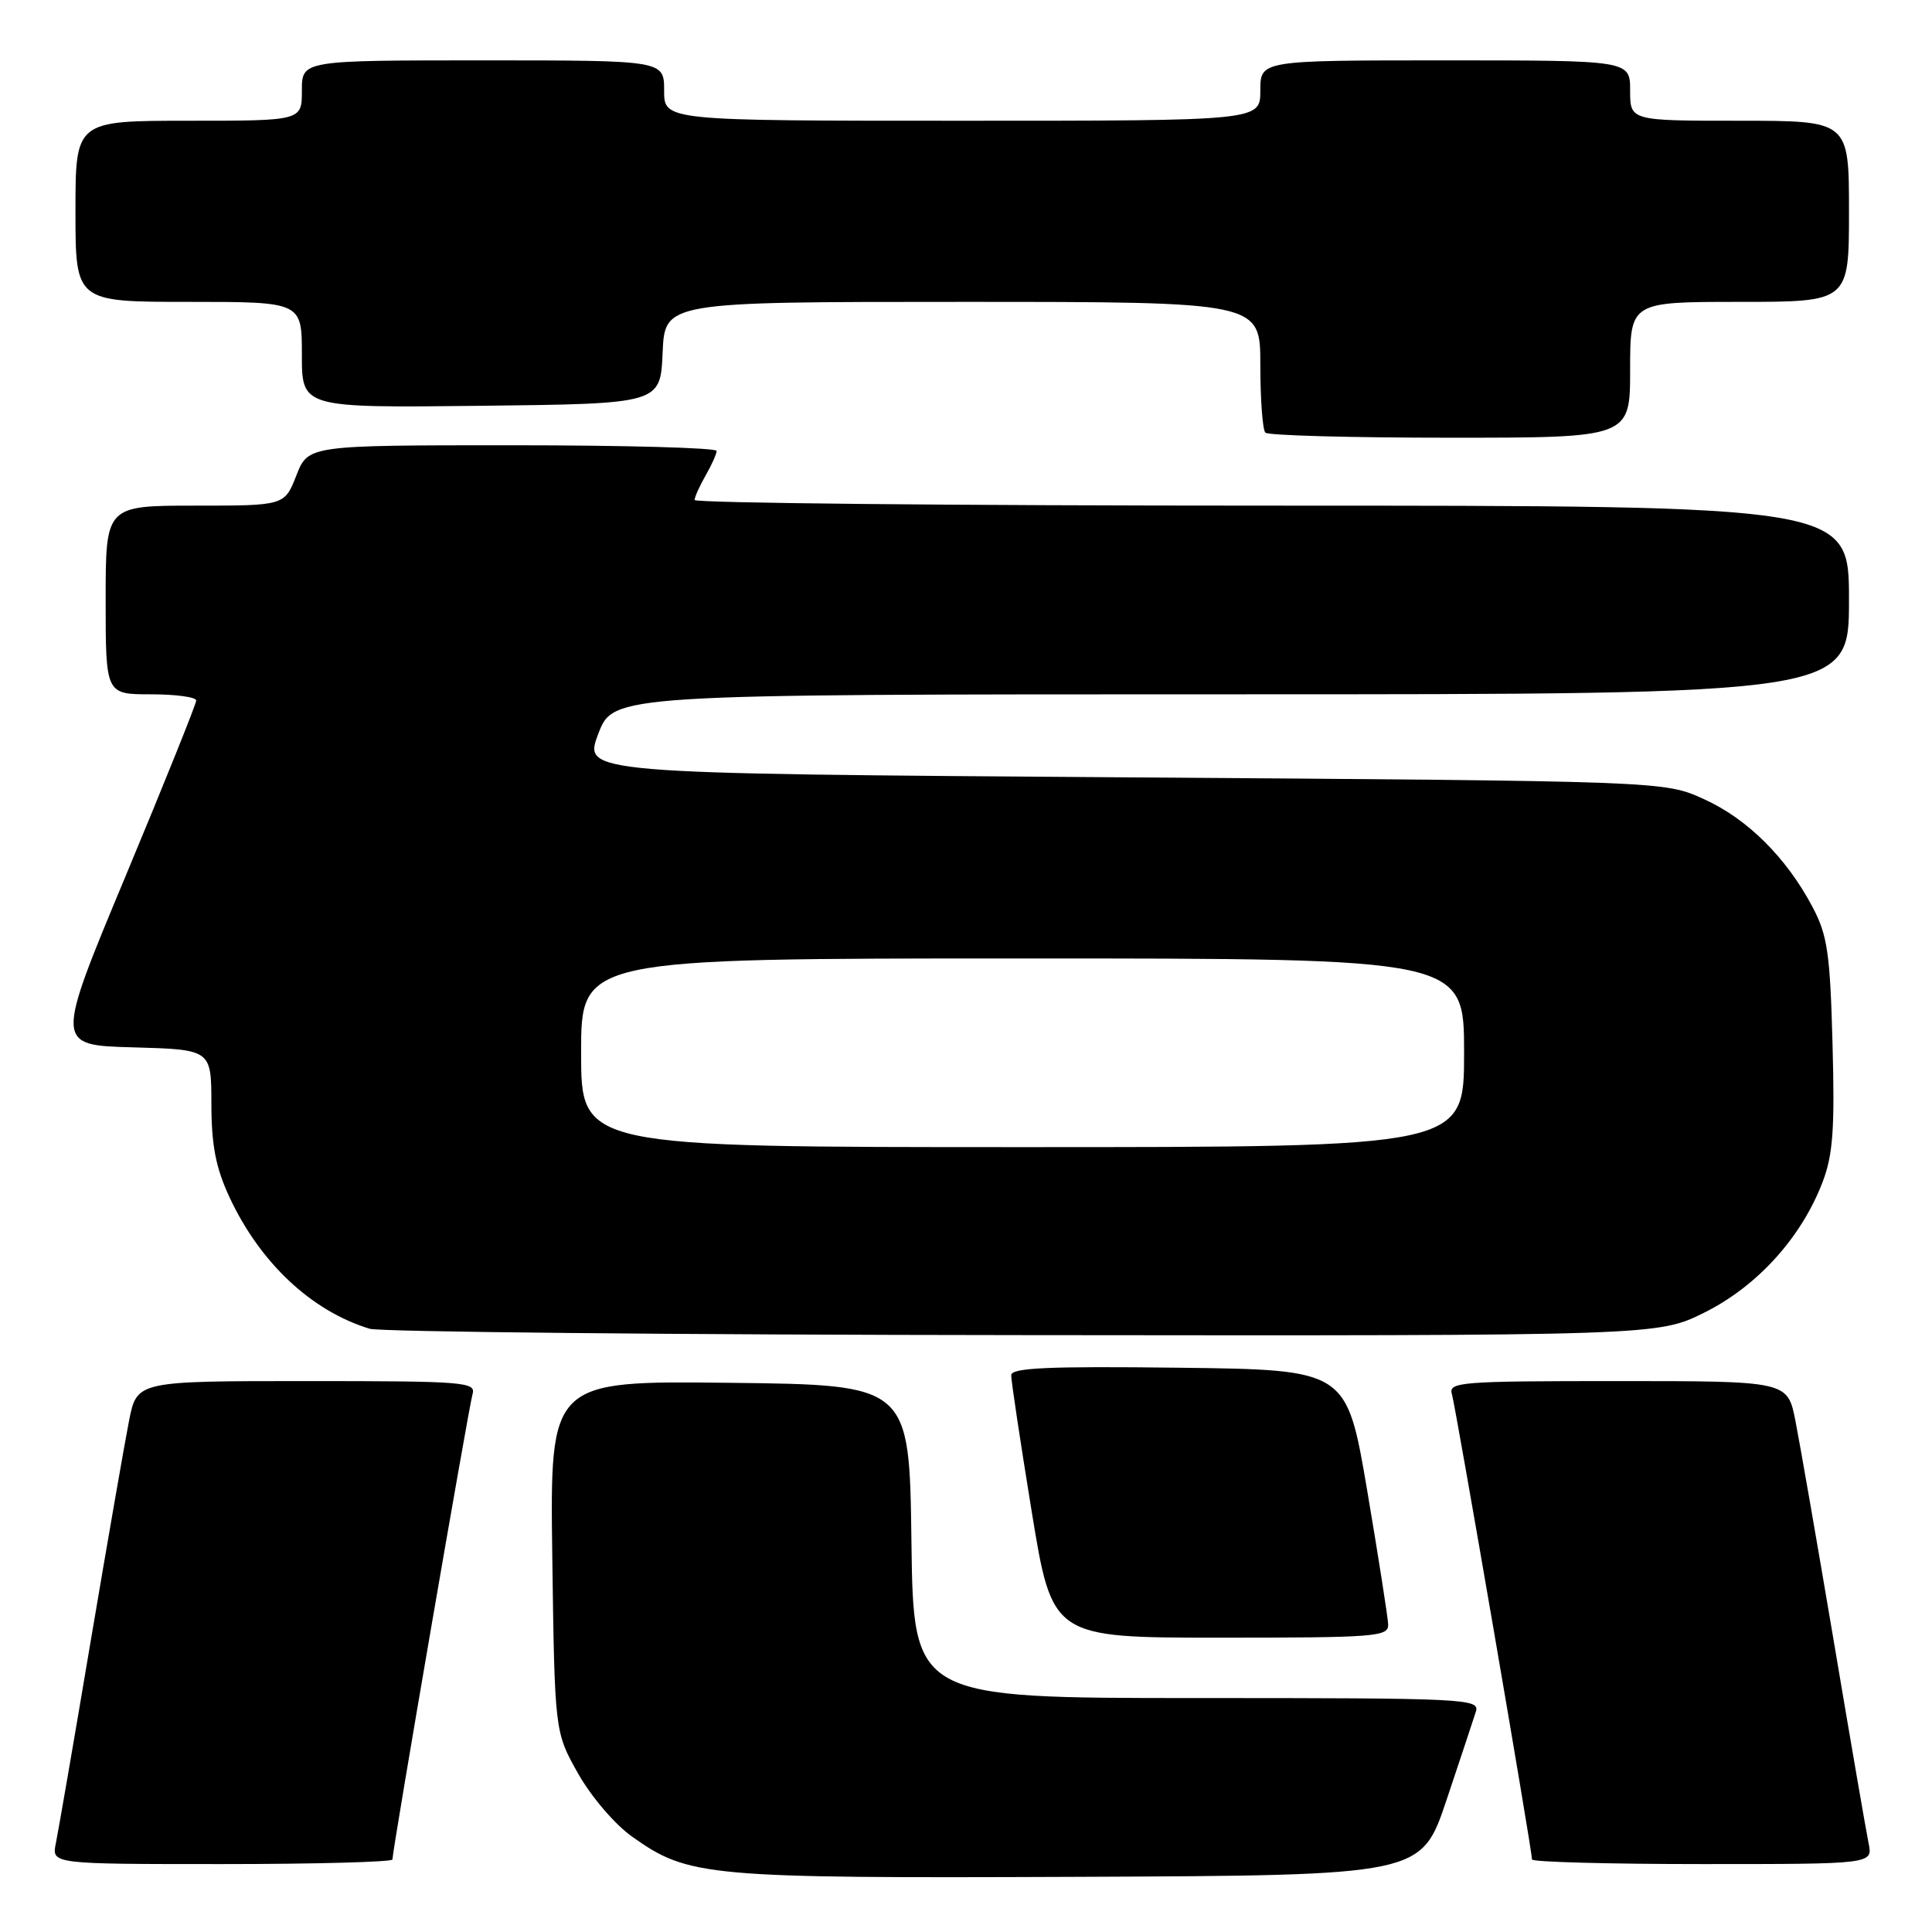 <?xml version="1.0" encoding="UTF-8" standalone="no"?>
<!DOCTYPE svg PUBLIC "-//W3C//DTD SVG 1.1//EN" "http://www.w3.org/Graphics/SVG/1.1/DTD/svg11.dtd" >
<svg xmlns="http://www.w3.org/2000/svg" xmlns:xlink="http://www.w3.org/1999/xlink" version="1.1" viewBox="0 0 256 256">
 <g >
 <path fill="currentColor"
d=" M 191.66 238.55 C 193.49 233.08 195.25 227.79 195.56 226.80 C 196.11 225.09 194.28 225.00 158.59 225.00 C 121.04 225.00 121.04 225.00 120.77 204.25 C 120.50 183.50 120.50 183.50 96.68 183.23 C 72.87 182.96 72.87 182.96 73.18 206.23 C 73.50 229.50 73.50 229.50 76.60 235.00 C 78.34 238.08 81.49 241.77 83.78 243.38 C 91.26 248.69 93.47 248.89 142.91 248.69 C 188.32 248.50 188.32 248.50 191.66 238.55 Z  M 52.00 246.39 C 52.00 245.15 62.11 186.45 62.61 184.75 C 63.10 183.12 61.60 183.00 40.64 183.00 C 18.14 183.00 18.14 183.00 17.10 188.25 C 16.53 191.14 14.24 204.30 12.01 217.50 C 9.79 230.70 7.71 242.74 7.40 244.25 C 6.84 247.00 6.84 247.00 29.42 247.00 C 41.84 247.00 52.00 246.72 52.00 246.39 Z  M 247.60 244.25 C 247.29 242.74 245.21 230.70 242.99 217.50 C 240.76 204.30 238.47 191.14 237.90 188.25 C 236.86 183.00 236.86 183.00 214.36 183.00 C 193.40 183.00 191.90 183.12 192.39 184.75 C 192.89 186.45 203.00 245.15 203.00 246.39 C 203.00 246.72 213.16 247.00 225.58 247.00 C 248.16 247.00 248.16 247.00 247.60 244.25 Z  M 183.94 215.25 C 183.90 214.29 182.65 206.30 181.16 197.50 C 178.44 181.50 178.44 181.50 156.22 181.23 C 138.80 181.02 134.00 181.24 133.99 182.23 C 133.98 182.93 135.20 191.04 136.70 200.25 C 139.43 217.00 139.43 217.00 161.71 217.00 C 182.30 217.00 184.00 216.87 183.94 215.25 Z  M 225.90 173.89 C 232.87 170.41 238.71 163.95 241.50 156.63 C 242.88 153.03 243.13 149.60 242.82 138.35 C 242.50 126.32 242.15 123.93 240.18 120.20 C 236.71 113.63 231.53 108.48 225.74 105.87 C 220.50 103.50 220.50 103.50 148.89 103.00 C 77.28 102.50 77.28 102.50 79.27 97.25 C 81.27 92.00 81.27 92.00 163.13 92.00 C 245.00 92.00 245.00 92.00 245.00 79.50 C 245.00 67.00 245.00 67.00 168.50 67.00 C 126.42 67.00 92.02 66.66 92.04 66.25 C 92.05 65.84 92.71 64.38 93.50 63.00 C 94.29 61.62 94.95 60.16 94.96 59.75 C 94.98 59.34 82.81 59.00 67.92 59.00 C 40.84 59.00 40.84 59.00 39.27 63.00 C 37.70 67.00 37.70 67.00 25.85 67.00 C 14.00 67.00 14.00 67.00 14.00 79.50 C 14.00 92.00 14.00 92.00 20.00 92.00 C 23.30 92.00 26.00 92.37 26.00 92.82 C 26.00 93.27 21.79 103.74 16.65 116.07 C 7.29 138.50 7.29 138.50 17.65 138.78 C 28.00 139.07 28.00 139.07 28.01 146.28 C 28.02 151.78 28.59 154.72 30.41 158.64 C 34.46 167.33 41.27 173.72 48.99 176.07 C 50.37 176.48 89.34 176.87 135.59 176.91 C 219.68 177.00 219.68 177.00 225.90 173.89 Z  M 216.00 49.00 C 216.00 40.00 216.00 40.00 230.50 40.00 C 245.00 40.00 245.00 40.00 245.00 28.00 C 245.00 16.00 245.00 16.00 230.50 16.00 C 216.00 16.00 216.00 16.00 216.00 12.00 C 216.00 8.00 216.00 8.00 191.50 8.00 C 167.00 8.00 167.00 8.00 167.00 12.00 C 167.00 16.00 167.00 16.00 127.50 16.00 C 88.00 16.00 88.00 16.00 88.00 12.00 C 88.00 8.00 88.00 8.00 64.00 8.00 C 40.00 8.00 40.00 8.00 40.00 12.00 C 40.00 16.00 40.00 16.00 25.00 16.00 C 10.00 16.00 10.00 16.00 10.00 28.00 C 10.00 40.00 10.00 40.00 25.00 40.00 C 40.00 40.00 40.00 40.00 40.00 47.02 C 40.00 54.04 40.00 54.04 63.75 53.77 C 87.50 53.50 87.50 53.50 87.80 46.75 C 88.09 40.00 88.09 40.00 127.55 40.00 C 167.00 40.00 167.00 40.00 167.00 48.33 C 167.00 52.92 167.30 56.97 167.67 57.33 C 168.03 57.70 179.06 58.00 192.17 58.00 C 216.00 58.00 216.00 58.00 216.00 49.00 Z  M 77.00 139.50 C 77.00 127.00 77.00 127.00 135.50 127.00 C 194.00 127.00 194.00 127.00 194.00 139.50 C 194.00 152.00 194.00 152.00 135.50 152.00 C 77.00 152.00 77.00 152.00 77.00 139.50 Z "/>
</g>
</svg>